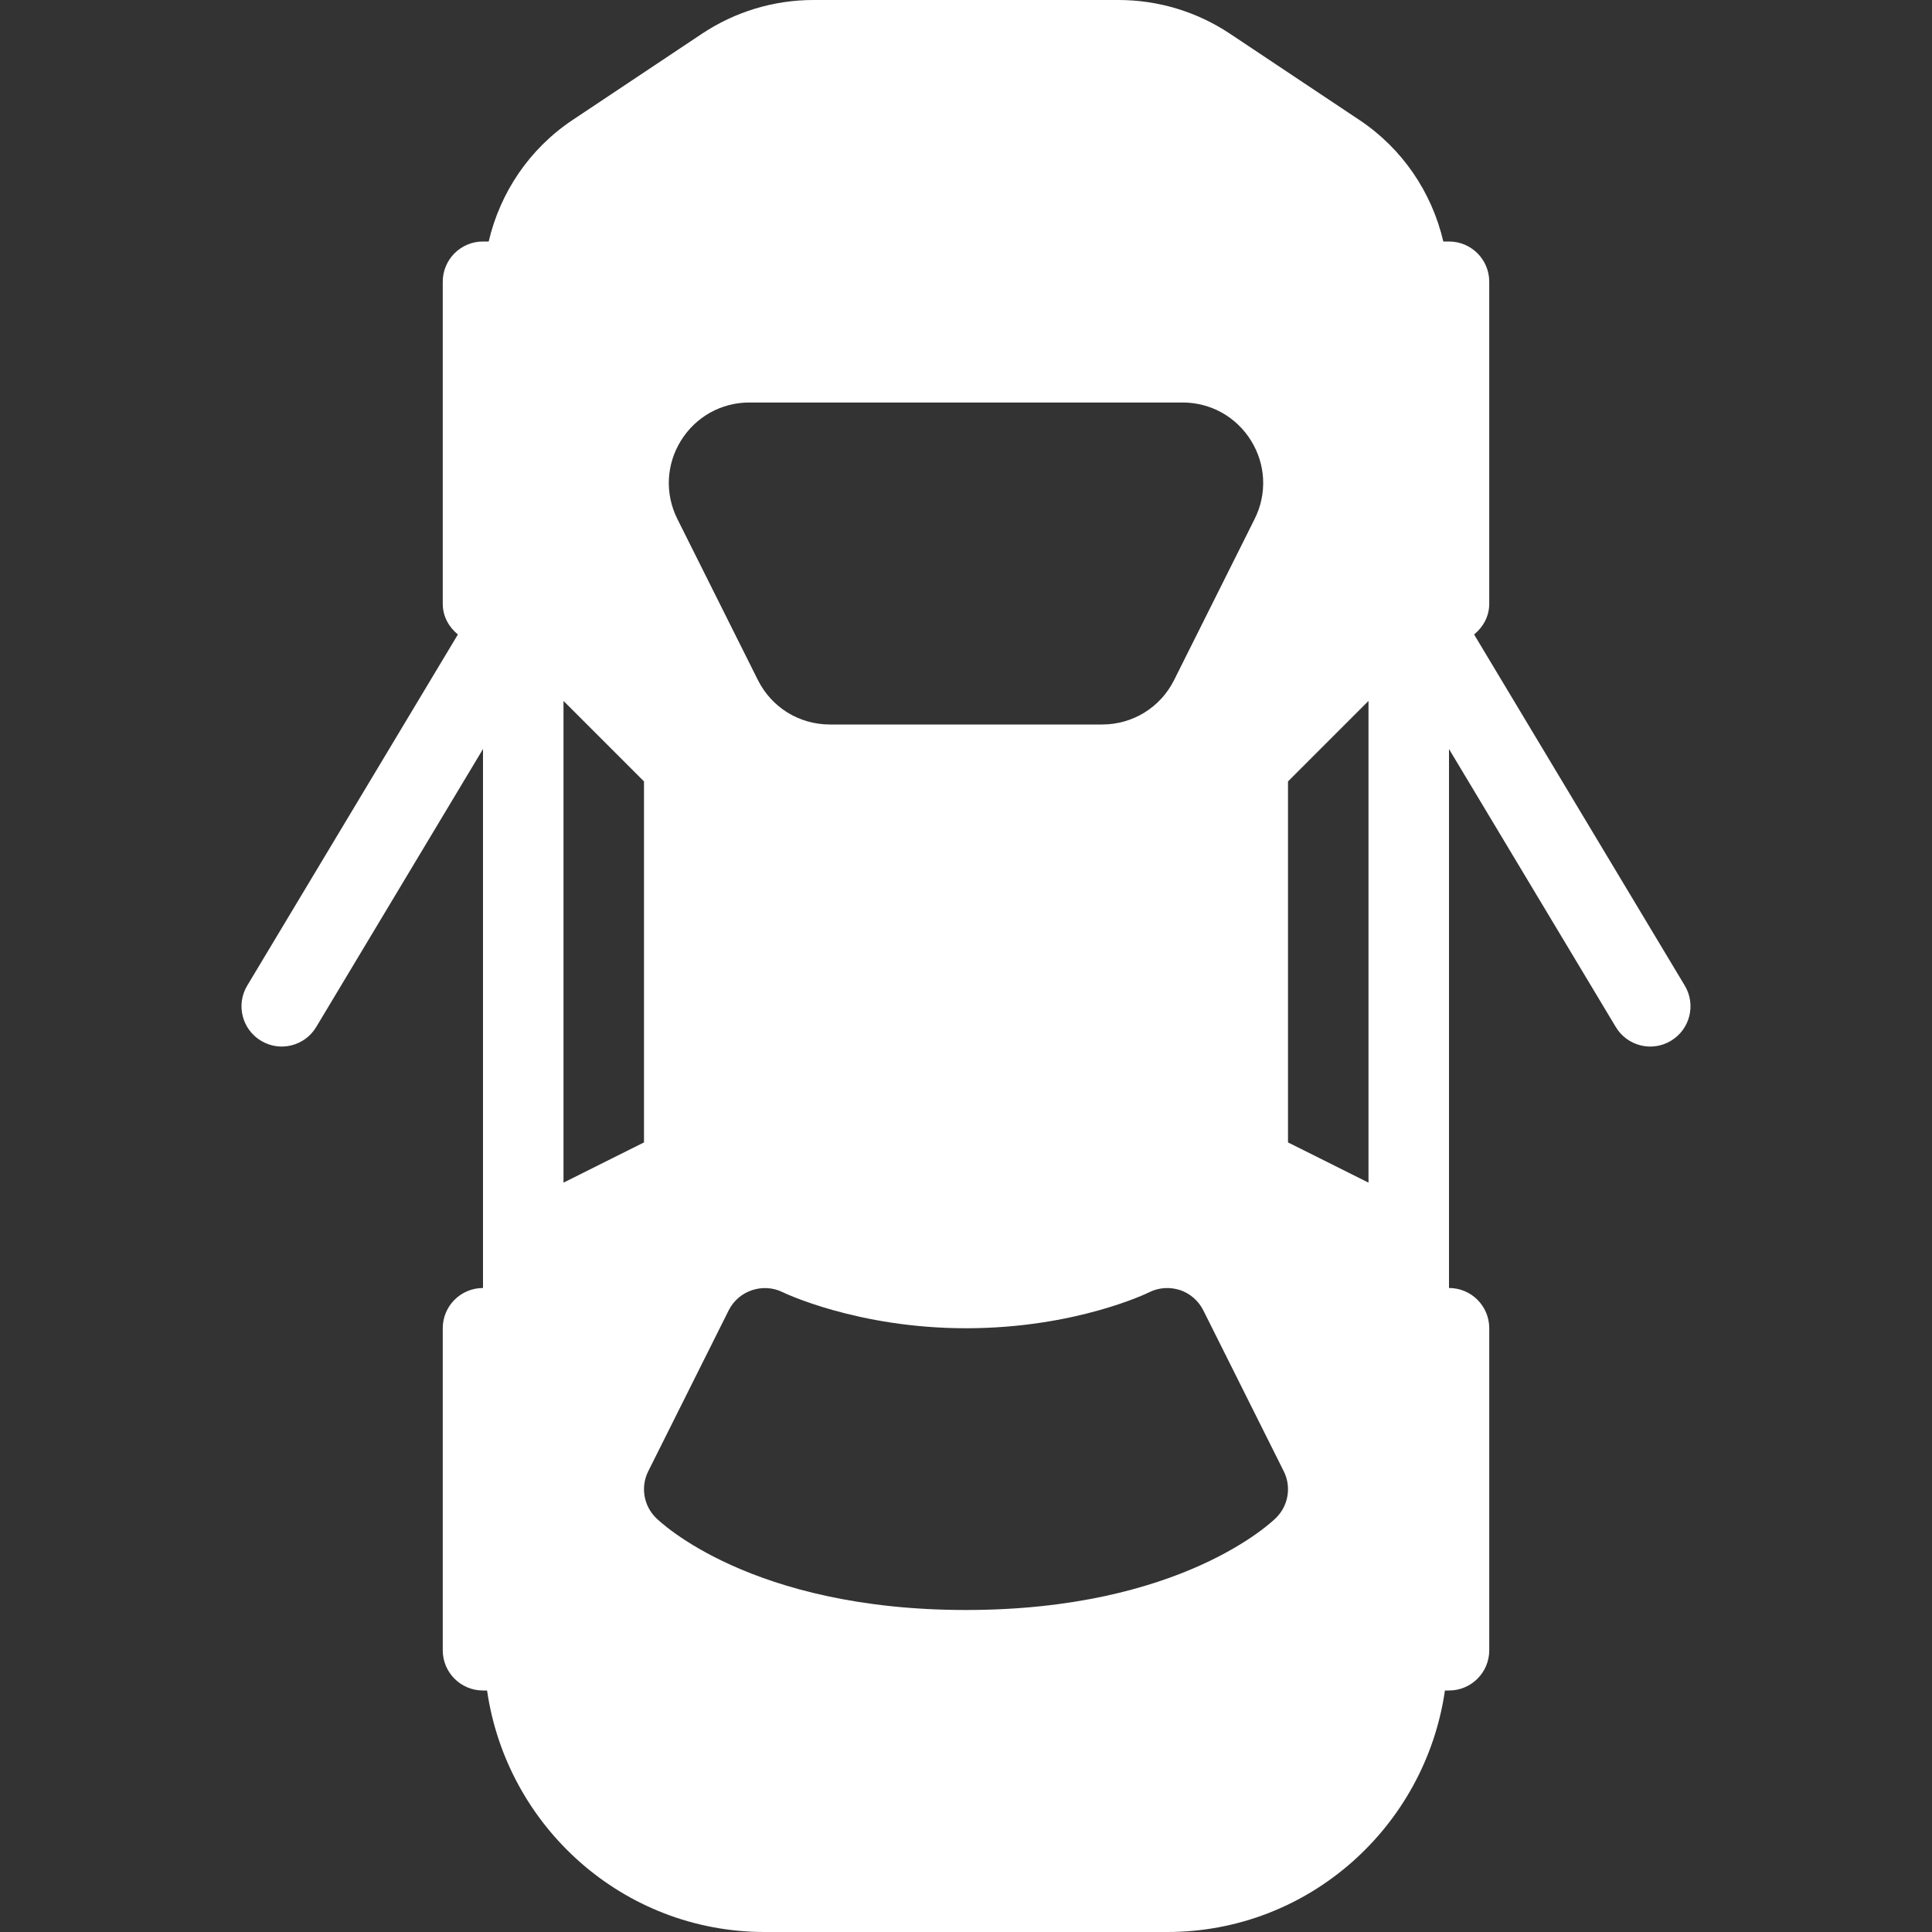 <?xml version="1.0"?>
<svg xmlns="http://www.w3.org/2000/svg" xmlns:xlink="http://www.w3.org/1999/xlink" version="1.1" id="Capa_1" x="0px" y="0px" viewBox="0 0 512 512" style="enable-background:new 0 0 512 512;" xml:space="preserve" width="512px" height="512px" class=""><rect x="0" y="0" width="512" height="512" fill="#333333" stroke="none"/><g><g>
	<g>
		<path d="M446.479,261.188l-55.826-93.043c2.393-1.956,4.013-4.81,4.013-8.145V74.667C394.667,68.771,389.896,64,384,64h-1.505    c-3.048-13.035-10.828-24.598-22.245-32.208L325.99,8.958C317.198,3.104,306.969,0,296.417,0h-80.833    C205.031,0,194.802,3.104,186,8.958l-34.25,22.833C140.333,39.402,132.555,50.965,129.507,64H128    c-5.896,0-10.667,4.771-10.667,10.667V160c0,3.335,1.62,6.189,4.013,8.145l-55.826,93.043c-3.031,5.042-1.396,11.604,3.656,14.625    c5.052,3.063,11.615,1.396,14.635-3.667L128,198.5v132.167v10.667c-5.896,0-10.667,4.771-10.667,10.667v85.333    c0,5.896,4.771,10.667,10.667,10.667h1.078c5.232,36.089,36.074,64,73.589,64h106.667c37.514,0,68.357-27.911,73.589-64H384    c5.896,0,10.667-4.771,10.667-10.667V352c0-5.896-4.771-10.667-10.667-10.667v-10.667V198.5l44.188,73.646    c3.021,5.063,9.583,6.729,14.635,3.667C447.875,272.792,449.51,266.229,446.479,261.188z M180.448,116.792    c3.917-6.333,10.698-10.125,18.146-10.125h114.812c7.448,0,14.229,3.792,18.146,10.125c3.917,6.333,4.271,14.083,0.938,20.75    l-21.333,42.667C307.521,187.479,300.208,192,292.073,192h-72.146c-8.135,0-15.448-4.521-19.083-11.792l-21.333-42.667    C176.177,130.875,176.531,123.125,180.448,116.792z M149.333,313.41V185.75l21.333,21.333v95.667L149.333,313.41z     M338.208,402.208c-1,1-25.115,24.458-82.208,24.458s-81.208-23.458-82.208-24.458c-3.25-3.25-4.052-8.208-2-12.313l21.333-42.667    c2.635-5.229,9.063-7.354,14.281-4.792C207.594,342.542,227.187,352,256,352c29.146,0,48.375-9.438,48.562-9.542    c2.542-1.271,5.438-1.438,8.146-0.583c2.677,0.896,4.896,2.833,6.167,5.354l21.333,42.667    C342.26,394,341.458,398.958,338.208,402.208z M362.667,313.41l-21.333-10.66v-95.667l21.333-21.333V313.41z" data-original="#000000" class="active-path" data-old_color="#000000" fill="#FFFFFF"/>
	</g>
</g></g> </svg>
